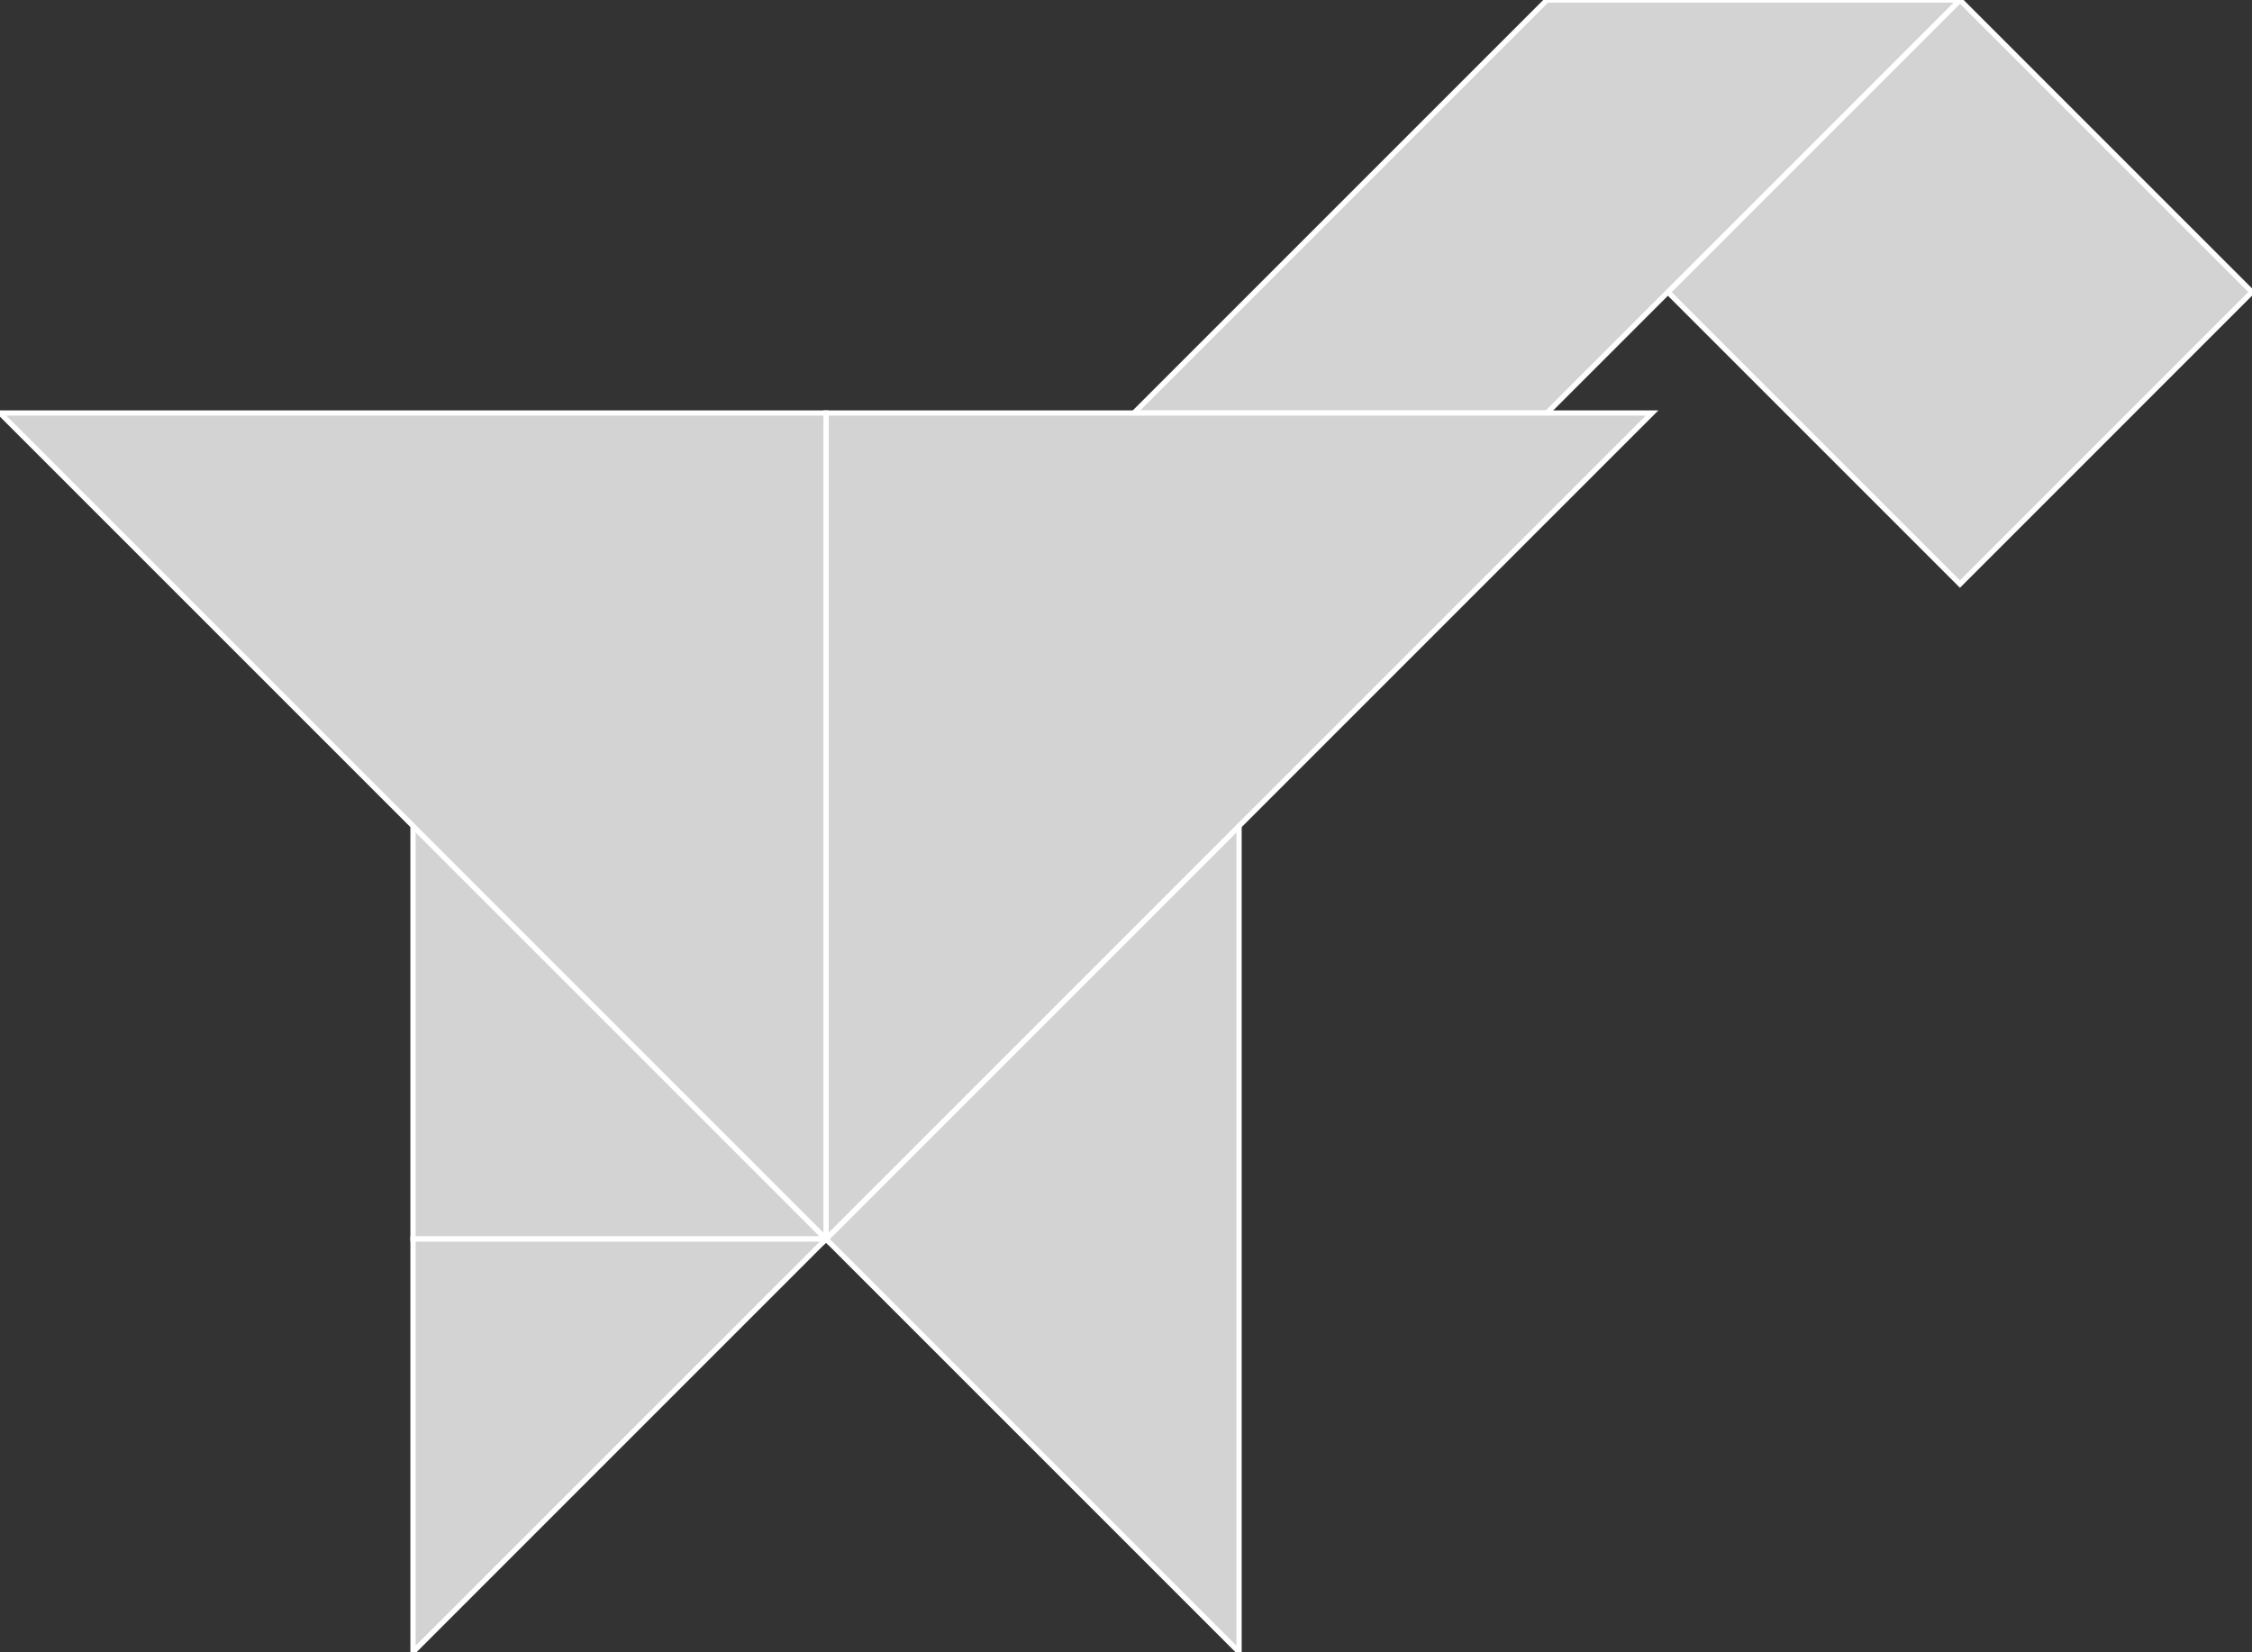 <?xml version="1.0" encoding="utf-8"?>
<svg baseProfile="full" height="100%" version="1.1" viewBox="0 0 428.398 314.274" width="100%" xmlns="http://www.w3.org/2000/svg" xmlns:ev="http://www.w3.org/2001/xml-events" xmlns:xlink="http://www.w3.org/1999/xlink"><rect x="0" y="0" width="428.398" height="314.274" fill="#333333" stroke="none"/><defs/>
<polygon fill="lightgray" id="1" points="317.286,55.556 372.842,111.113 428.398,55.556 372.842,0.0" stroke="white" strokewidth="1"/>
<polygon fill="lightgray" id="2" points="215.705,78.568 294.274,0.0 372.842,0.0 294.274,78.568" stroke="white" strokewidth="1"/>
<polygon fill="lightgray" id="3" points="78.568,235.705 157.137,235.705 78.568,157.137" stroke="white" strokewidth="1"/>
<polygon fill="lightgray" id="4" points="78.568,314.274 78.568,235.705 157.137,235.705" stroke="white" strokewidth="1"/>
<polygon fill="lightgray" id="5" points="235.705,314.274 157.137,235.705 235.705,157.137" stroke="white" strokewidth="1"/>
<polygon fill="lightgray" id="6" points="157.137,235.705 157.137,78.568 314.274,78.568" stroke="white" strokewidth="1"/>
<polygon fill="lightgray" id="7" points="157.137,235.705 157.137,78.568 0.0,78.568" stroke="white" strokewidth="1"/></svg>